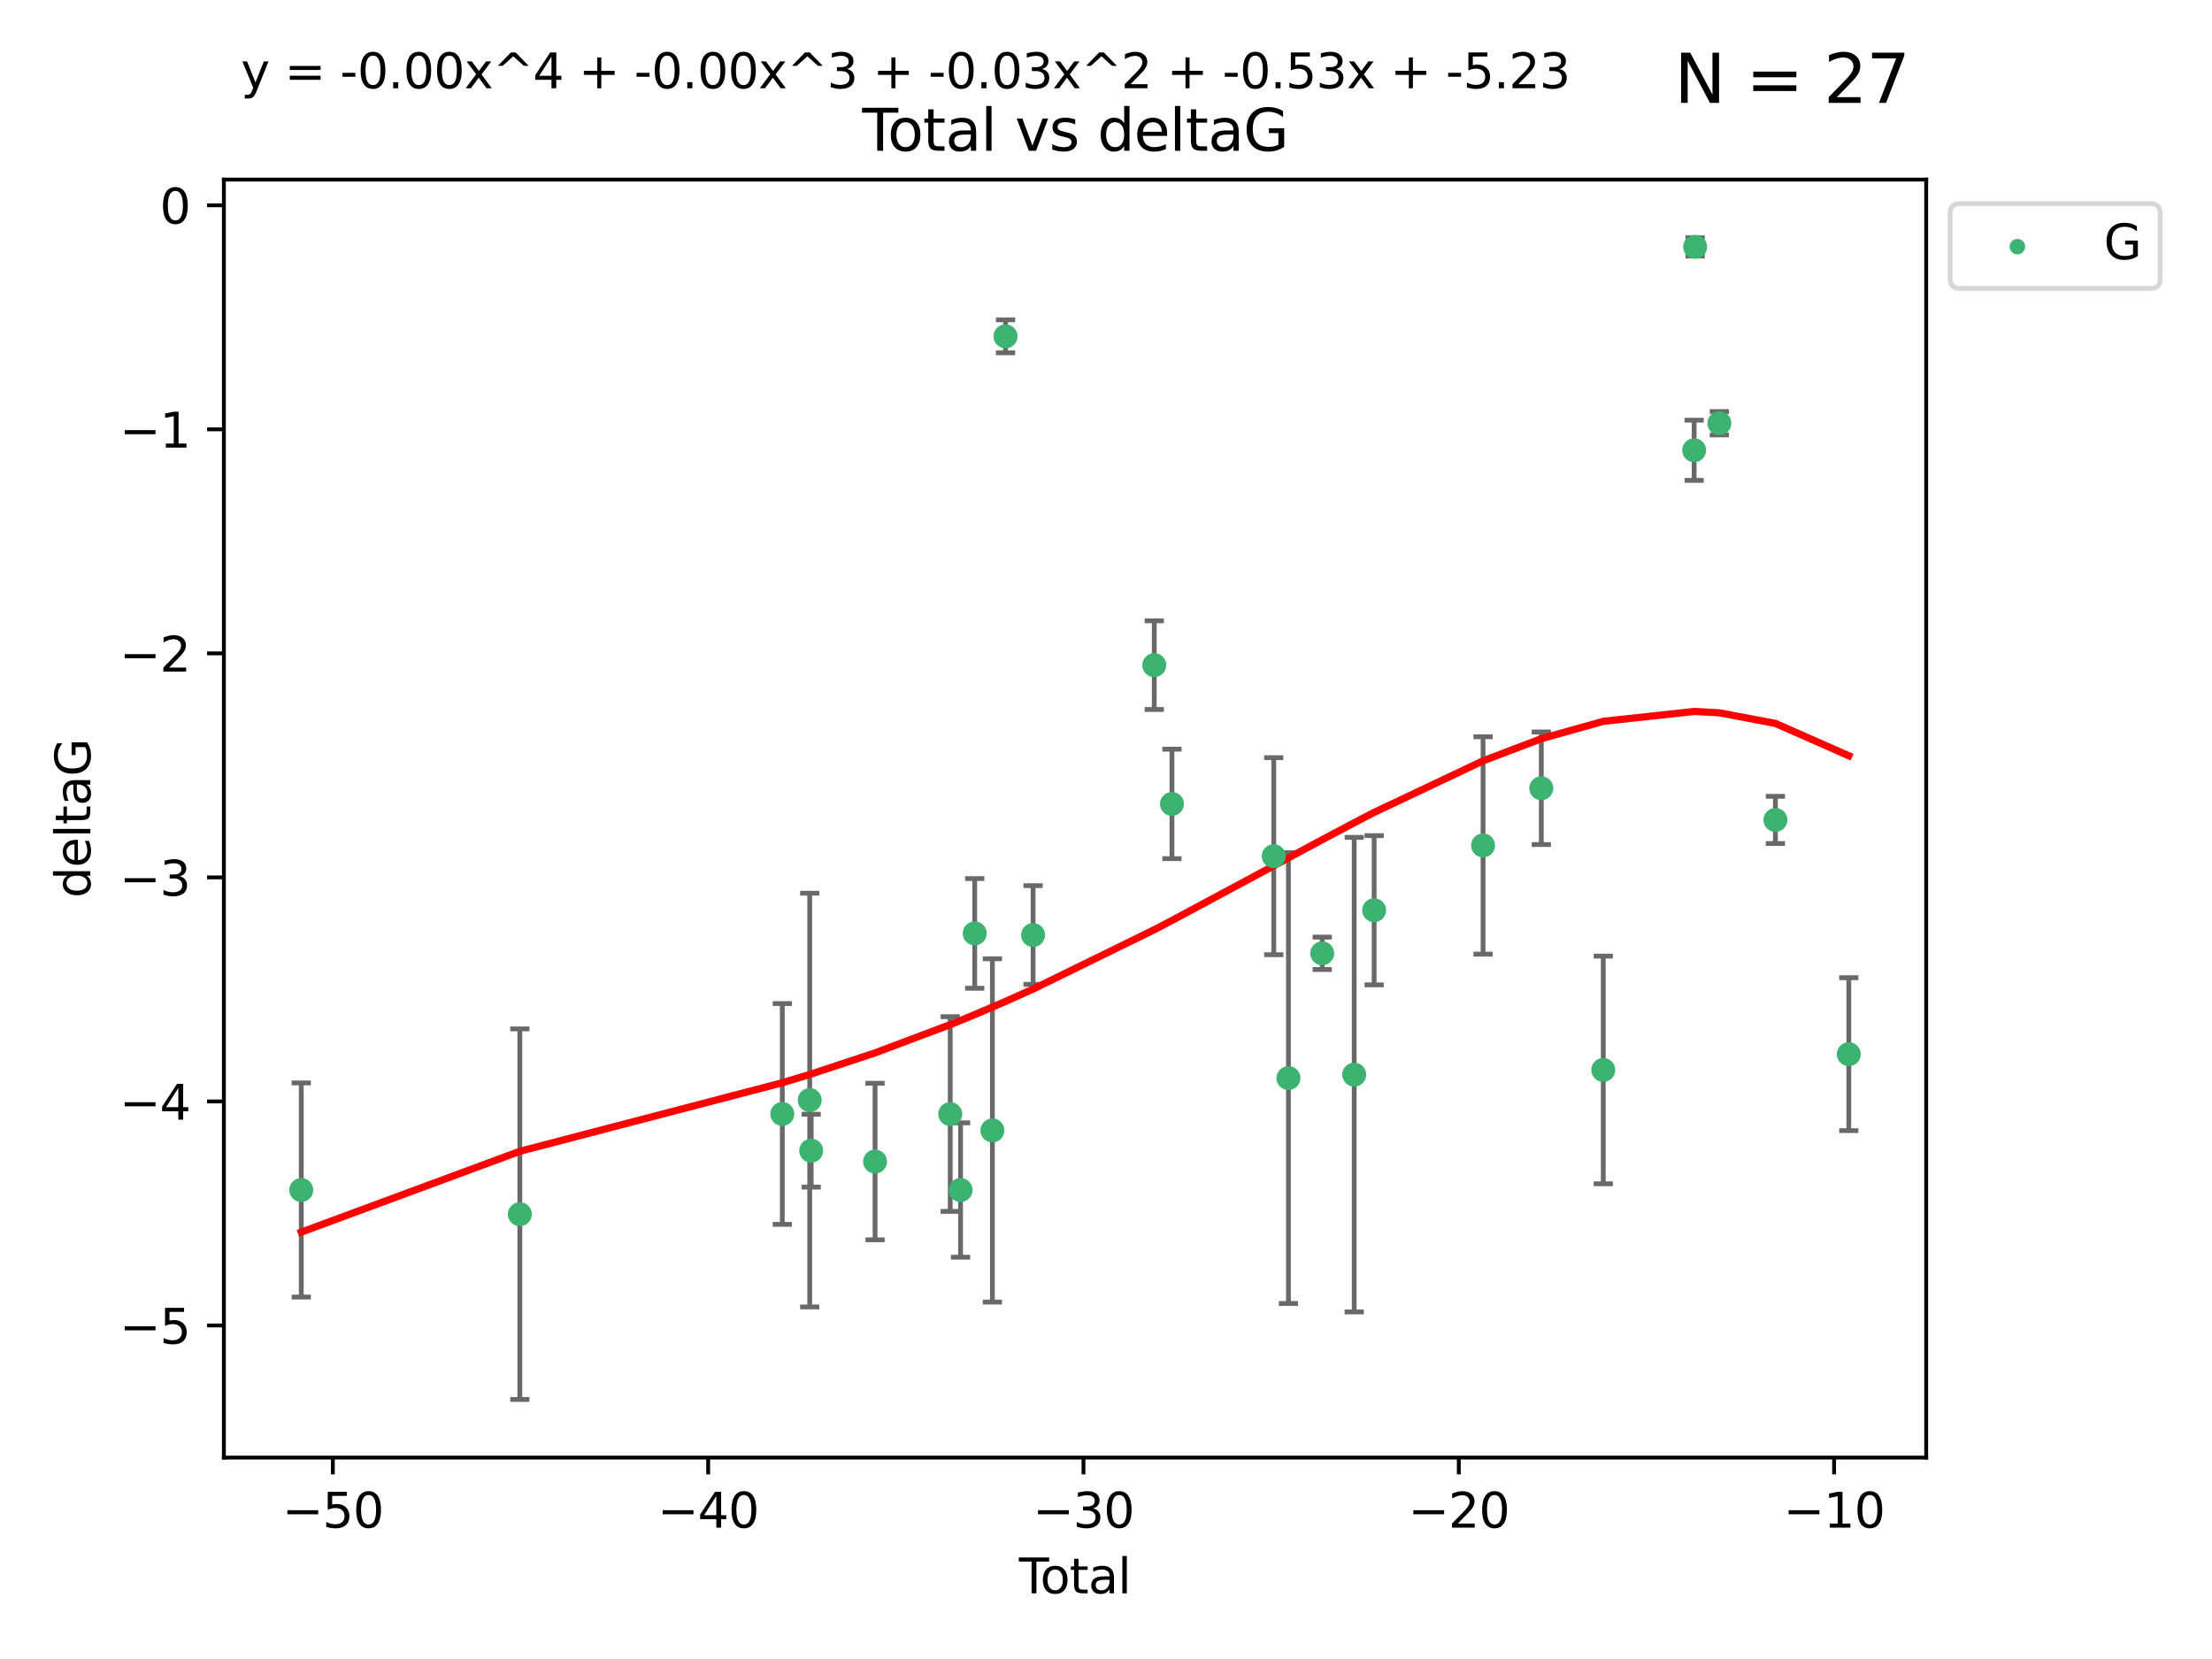 <?xml version="1.0" encoding="utf-8" standalone="no"?>
<!DOCTYPE svg PUBLIC "-//W3C//DTD SVG 1.1//EN"
  "http://www.w3.org/Graphics/SVG/1.1/DTD/svg11.dtd">
<svg xmlns:xlink="http://www.w3.org/1999/xlink" width="460.8pt" height="345.6pt" viewBox="0 0 460.8 345.6" xmlns="http://www.w3.org/2000/svg" version="1.1">
 <defs>
  <style type="text/css">*{stroke-linejoin: round; stroke-linecap: butt}</style>
 </defs>
 <g id="figure_1">
  <g id="patch_1">
   <path d="M 0 345.6 
L 460.8 345.6 
L 460.8 0 
L 0 0 
z
" style="fill: #ffffff"/>
  </g>
  <g id="axes_1">
   <g id="patch_2">
    <path d="M 46.64 303.64 
L 401.26 303.64 
L 401.26 37.411 
L 46.64 37.411 
z
" style="fill: #ffffff"/>
   </g>
   <g id="PathCollection_1">
    <defs>
     <path id="ma36b159966" d="M 0 1.118 
C 0.297 1.118 0.581 1 0.791 0.791 
C 1 0.581 1.118 0.297 1.118 0 
C 1.118 -0.297 1 -0.581 0.791 -0.791 
C 0.581 -1 0.297 -1.118 0 -1.118 
C -0.297 -1.118 -0.581 -1 -0.791 -0.791 
C -1 -0.581 -1.118 -0.297 -1.118 0 
C -1.118 0.297 -1 0.581 -0.791 0.791 
C -0.581 1 -0.297 1.118 0 1.118 
z
" style="stroke: #3cb371"/>
    </defs>
    <g clip-path="url(#pe9892b9217)">
     <use xlink:href="#ma36b159966" x="62.759" y="247.899" style="fill: #3cb371; stroke: #3cb371"/>
     <use xlink:href="#ma36b159966" x="108.29" y="252.937" style="fill: #3cb371; stroke: #3cb371"/>
     <use xlink:href="#ma36b159966" x="162.97" y="232.058" style="fill: #3cb371; stroke: #3cb371"/>
     <use xlink:href="#ma36b159966" x="168.679" y="229.166" style="fill: #3cb371; stroke: #3cb371"/>
     <use xlink:href="#ma36b159966" x="168.987" y="239.706" style="fill: #3cb371; stroke: #3cb371"/>
     <use xlink:href="#ma36b159966" x="182.29" y="241.971" style="fill: #3cb371; stroke: #3cb371"/>
     <use xlink:href="#ma36b159966" x="197.948" y="232.077" style="fill: #3cb371; stroke: #3cb371"/>
     <use xlink:href="#ma36b159966" x="200.104" y="247.901" style="fill: #3cb371; stroke: #3cb371"/>
     <use xlink:href="#ma36b159966" x="203.051" y="194.45" style="fill: #3cb371; stroke: #3cb371"/>
     <use xlink:href="#ma36b159966" x="206.735" y="235.491" style="fill: #3cb371; stroke: #3cb371"/>
     <use xlink:href="#ma36b159966" x="209.468" y="70.067" style="fill: #3cb371; stroke: #3cb371"/>
     <use xlink:href="#ma36b159966" x="215.211" y="194.781" style="fill: #3cb371; stroke: #3cb371"/>
     <use xlink:href="#ma36b159966" x="240.454" y="138.564" style="fill: #3cb371; stroke: #3cb371"/>
     <use xlink:href="#ma36b159966" x="244.141" y="167.47" style="fill: #3cb371; stroke: #3cb371"/>
     <use xlink:href="#ma36b159966" x="265.348" y="178.356" style="fill: #3cb371; stroke: #3cb371"/>
     <use xlink:href="#ma36b159966" x="268.403" y="224.582" style="fill: #3cb371; stroke: #3cb371"/>
     <use xlink:href="#ma36b159966" x="275.44" y="198.593" style="fill: #3cb371; stroke: #3cb371"/>
     <use xlink:href="#ma36b159966" x="282.106" y="223.868" style="fill: #3cb371; stroke: #3cb371"/>
     <use xlink:href="#ma36b159966" x="286.259" y="189.617" style="fill: #3cb371; stroke: #3cb371"/>
     <use xlink:href="#ma36b159966" x="308.95" y="176.121" style="fill: #3cb371; stroke: #3cb371"/>
     <use xlink:href="#ma36b159966" x="321.082" y="164.208" style="fill: #3cb371; stroke: #3cb371"/>
     <use xlink:href="#ma36b159966" x="333.992" y="222.887" style="fill: #3cb371; stroke: #3cb371"/>
     <use xlink:href="#ma36b159966" x="352.922" y="93.801" style="fill: #3cb371; stroke: #3cb371"/>
     <use xlink:href="#ma36b159966" x="353.126" y="51.422" style="fill: #3cb371; stroke: #3cb371"/>
     <use xlink:href="#ma36b159966" x="358.175" y="88.163" style="fill: #3cb371; stroke: #3cb371"/>
     <use xlink:href="#ma36b159966" x="369.849" y="170.811" style="fill: #3cb371; stroke: #3cb371"/>
     <use xlink:href="#ma36b159966" x="385.141" y="219.602" style="fill: #3cb371; stroke: #3cb371"/>
    </g>
   </g>
   <g id="matplotlib.axis_1">
    <g id="xtick_1">
     <g id="line2d_1">
      <defs>
       <path id="m99cb898861" d="M 0 0 
L 0 3.5 
" style="stroke: #000000; stroke-width: 0.8"/>
      </defs>
      <g>
       <use xlink:href="#m99cb898861" x="69.339" y="303.64" style="stroke: #000000; stroke-width: 0.8"/>
      </g>
     </g>
     <g id="text_1">
      <!-- −50 -->
      <g transform="translate(58.787 318.238)scale(0.1 -0.1)">
       <defs>
        <path id="DejaVuSans-2212" d="M 678 2272 
L 4684 2272 
L 4684 1741 
L 678 1741 
L 678 2272 
z
" transform="scale(0.016)"/>
        <path id="DejaVuSans-35" d="M 691 4666 
L 3169 4666 
L 3169 4134 
L 1269 4134 
L 1269 2991 
Q 1406 3038 1543 3061 
Q 1681 3084 1819 3084 
Q 2600 3084 3056 2656 
Q 3513 2228 3513 1497 
Q 3513 744 3044 326 
Q 2575 -91 1722 -91 
Q 1428 -91 1123 -41 
Q 819 9 494 109 
L 494 744 
Q 775 591 1075 516 
Q 1375 441 1709 441 
Q 2250 441 2565 725 
Q 2881 1009 2881 1497 
Q 2881 1984 2565 2268 
Q 2250 2553 1709 2553 
Q 1456 2553 1204 2497 
Q 953 2441 691 2322 
L 691 4666 
z
" transform="scale(0.016)"/>
        <path id="DejaVuSans-30" d="M 2034 4250 
Q 1547 4250 1301 3770 
Q 1056 3291 1056 2328 
Q 1056 1369 1301 889 
Q 1547 409 2034 409 
Q 2525 409 2770 889 
Q 3016 1369 3016 2328 
Q 3016 3291 2770 3770 
Q 2525 4250 2034 4250 
z
M 2034 4750 
Q 2819 4750 3233 4129 
Q 3647 3509 3647 2328 
Q 3647 1150 3233 529 
Q 2819 -91 2034 -91 
Q 1250 -91 836 529 
Q 422 1150 422 2328 
Q 422 3509 836 4129 
Q 1250 4750 2034 4750 
z
" transform="scale(0.016)"/>
       </defs>
       <use xlink:href="#DejaVuSans-2212"/>
       <use xlink:href="#DejaVuSans-35" x="83.789"/>
       <use xlink:href="#DejaVuSans-30" x="147.412"/>
      </g>
     </g>
    </g>
    <g id="xtick_2">
     <g id="line2d_2">
      <g>
       <use xlink:href="#m99cb898861" x="147.523" y="303.64" style="stroke: #000000; stroke-width: 0.8"/>
      </g>
     </g>
     <g id="text_2">
      <!-- −40 -->
      <g transform="translate(136.971 318.238)scale(0.1 -0.1)">
       <defs>
        <path id="DejaVuSans-34" d="M 2419 4116 
L 825 1625 
L 2419 1625 
L 2419 4116 
z
M 2253 4666 
L 3047 4666 
L 3047 1625 
L 3713 1625 
L 3713 1100 
L 3047 1100 
L 3047 0 
L 2419 0 
L 2419 1100 
L 313 1100 
L 313 1709 
L 2253 4666 
z
" transform="scale(0.016)"/>
       </defs>
       <use xlink:href="#DejaVuSans-2212"/>
       <use xlink:href="#DejaVuSans-34" x="83.789"/>
       <use xlink:href="#DejaVuSans-30" x="147.412"/>
      </g>
     </g>
    </g>
    <g id="xtick_3">
     <g id="line2d_3">
      <g>
       <use xlink:href="#m99cb898861" x="225.708" y="303.64" style="stroke: #000000; stroke-width: 0.8"/>
      </g>
     </g>
     <g id="text_3">
      <!-- −30 -->
      <g transform="translate(215.155 318.238)scale(0.1 -0.1)">
       <defs>
        <path id="DejaVuSans-33" d="M 2597 2516 
Q 3050 2419 3304 2112 
Q 3559 1806 3559 1356 
Q 3559 666 3084 287 
Q 2609 -91 1734 -91 
Q 1441 -91 1130 -33 
Q 819 25 488 141 
L 488 750 
Q 750 597 1062 519 
Q 1375 441 1716 441 
Q 2309 441 2620 675 
Q 2931 909 2931 1356 
Q 2931 1769 2642 2001 
Q 2353 2234 1838 2234 
L 1294 2234 
L 1294 2753 
L 1863 2753 
Q 2328 2753 2575 2939 
Q 2822 3125 2822 3475 
Q 2822 3834 2567 4026 
Q 2313 4219 1838 4219 
Q 1578 4219 1281 4162 
Q 984 4106 628 3988 
L 628 4550 
Q 988 4650 1302 4700 
Q 1616 4750 1894 4750 
Q 2613 4750 3031 4423 
Q 3450 4097 3450 3541 
Q 3450 3153 3228 2886 
Q 3006 2619 2597 2516 
z
" transform="scale(0.016)"/>
       </defs>
       <use xlink:href="#DejaVuSans-2212"/>
       <use xlink:href="#DejaVuSans-33" x="83.789"/>
       <use xlink:href="#DejaVuSans-30" x="147.412"/>
      </g>
     </g>
    </g>
    <g id="xtick_4">
     <g id="line2d_4">
      <g>
       <use xlink:href="#m99cb898861" x="303.892" y="303.64" style="stroke: #000000; stroke-width: 0.8"/>
      </g>
     </g>
     <g id="text_4">
      <!-- −20 -->
      <g transform="translate(293.34 318.238)scale(0.1 -0.1)">
       <defs>
        <path id="DejaVuSans-32" d="M 1228 531 
L 3431 531 
L 3431 0 
L 469 0 
L 469 531 
Q 828 903 1448 1529 
Q 2069 2156 2228 2338 
Q 2531 2678 2651 2914 
Q 2772 3150 2772 3378 
Q 2772 3750 2511 3984 
Q 2250 4219 1831 4219 
Q 1534 4219 1204 4116 
Q 875 4013 500 3803 
L 500 4441 
Q 881 4594 1212 4672 
Q 1544 4750 1819 4750 
Q 2544 4750 2975 4387 
Q 3406 4025 3406 3419 
Q 3406 3131 3298 2873 
Q 3191 2616 2906 2266 
Q 2828 2175 2409 1742 
Q 1991 1309 1228 531 
z
" transform="scale(0.016)"/>
       </defs>
       <use xlink:href="#DejaVuSans-2212"/>
       <use xlink:href="#DejaVuSans-32" x="83.789"/>
       <use xlink:href="#DejaVuSans-30" x="147.412"/>
      </g>
     </g>
    </g>
    <g id="xtick_5">
     <g id="line2d_5">
      <g>
       <use xlink:href="#m99cb898861" x="382.076" y="303.64" style="stroke: #000000; stroke-width: 0.8"/>
      </g>
     </g>
     <g id="text_5">
      <!-- −10 -->
      <g transform="translate(371.524 318.238)scale(0.1 -0.1)">
       <defs>
        <path id="DejaVuSans-31" d="M 794 531 
L 1825 531 
L 1825 4091 
L 703 3866 
L 703 4441 
L 1819 4666 
L 2450 4666 
L 2450 531 
L 3481 531 
L 3481 0 
L 794 0 
L 794 531 
z
" transform="scale(0.016)"/>
       </defs>
       <use xlink:href="#DejaVuSans-2212"/>
       <use xlink:href="#DejaVuSans-31" x="83.789"/>
       <use xlink:href="#DejaVuSans-30" x="147.412"/>
      </g>
     </g>
    </g>
    <g id="text_6">
     <!-- Total -->
     <g transform="translate(212.273 331.917)scale(0.1 -0.1)">
      <defs>
       <path id="DejaVuSans-54" d="M -19 4666 
L 3928 4666 
L 3928 4134 
L 2272 4134 
L 2272 0 
L 1638 0 
L 1638 4134 
L -19 4134 
L -19 4666 
z
" transform="scale(0.016)"/>
       <path id="DejaVuSans-6f" d="M 1959 3097 
Q 1497 3097 1228 2736 
Q 959 2375 959 1747 
Q 959 1119 1226 758 
Q 1494 397 1959 397 
Q 2419 397 2687 759 
Q 2956 1122 2956 1747 
Q 2956 2369 2687 2733 
Q 2419 3097 1959 3097 
z
M 1959 3584 
Q 2709 3584 3137 3096 
Q 3566 2609 3566 1747 
Q 3566 888 3137 398 
Q 2709 -91 1959 -91 
Q 1206 -91 779 398 
Q 353 888 353 1747 
Q 353 2609 779 3096 
Q 1206 3584 1959 3584 
z
" transform="scale(0.016)"/>
       <path id="DejaVuSans-74" d="M 1172 4494 
L 1172 3500 
L 2356 3500 
L 2356 3053 
L 1172 3053 
L 1172 1153 
Q 1172 725 1289 603 
Q 1406 481 1766 481 
L 2356 481 
L 2356 0 
L 1766 0 
Q 1100 0 847 248 
Q 594 497 594 1153 
L 594 3053 
L 172 3053 
L 172 3500 
L 594 3500 
L 594 4494 
L 1172 4494 
z
" transform="scale(0.016)"/>
       <path id="DejaVuSans-61" d="M 2194 1759 
Q 1497 1759 1228 1600 
Q 959 1441 959 1056 
Q 959 750 1161 570 
Q 1363 391 1709 391 
Q 2188 391 2477 730 
Q 2766 1069 2766 1631 
L 2766 1759 
L 2194 1759 
z
M 3341 1997 
L 3341 0 
L 2766 0 
L 2766 531 
Q 2569 213 2275 61 
Q 1981 -91 1556 -91 
Q 1019 -91 701 211 
Q 384 513 384 1019 
Q 384 1609 779 1909 
Q 1175 2209 1959 2209 
L 2766 2209 
L 2766 2266 
Q 2766 2663 2505 2880 
Q 2244 3097 1772 3097 
Q 1472 3097 1187 3025 
Q 903 2953 641 2809 
L 641 3341 
Q 956 3463 1253 3523 
Q 1550 3584 1831 3584 
Q 2591 3584 2966 3190 
Q 3341 2797 3341 1997 
z
" transform="scale(0.016)"/>
       <path id="DejaVuSans-6c" d="M 603 4863 
L 1178 4863 
L 1178 0 
L 603 0 
L 603 4863 
z
" transform="scale(0.016)"/>
      </defs>
      <use xlink:href="#DejaVuSans-54"/>
      <use xlink:href="#DejaVuSans-6f" x="44.084"/>
      <use xlink:href="#DejaVuSans-74" x="105.266"/>
      <use xlink:href="#DejaVuSans-61" x="144.475"/>
      <use xlink:href="#DejaVuSans-6c" x="205.754"/>
     </g>
    </g>
   </g>
   <g id="matplotlib.axis_2">
    <g id="ytick_1">
     <g id="line2d_6">
      <defs>
       <path id="m2cfe5d504a" d="M 0 0 
L -3.5 0 
" style="stroke: #000000; stroke-width: 0.8"/>
      </defs>
      <g>
       <use xlink:href="#m2cfe5d504a" x="46.64" y="276.118" style="stroke: #000000; stroke-width: 0.8"/>
      </g>
     </g>
     <g id="text_7">
      <!-- −5 -->
      <g transform="translate(24.898 279.918)scale(0.1 -0.1)">
       <use xlink:href="#DejaVuSans-2212"/>
       <use xlink:href="#DejaVuSans-35" x="83.789"/>
      </g>
     </g>
    </g>
    <g id="ytick_2">
     <g id="line2d_7">
      <g>
       <use xlink:href="#m2cfe5d504a" x="46.64" y="229.449" style="stroke: #000000; stroke-width: 0.8"/>
      </g>
     </g>
     <g id="text_8">
      <!-- −4 -->
      <g transform="translate(24.898 233.248)scale(0.1 -0.1)">
       <use xlink:href="#DejaVuSans-2212"/>
       <use xlink:href="#DejaVuSans-34" x="83.789"/>
      </g>
     </g>
    </g>
    <g id="ytick_3">
     <g id="line2d_8">
      <g>
       <use xlink:href="#m2cfe5d504a" x="46.64" y="182.779" style="stroke: #000000; stroke-width: 0.8"/>
      </g>
     </g>
     <g id="text_9">
      <!-- −3 -->
      <g transform="translate(24.898 186.579)scale(0.1 -0.1)">
       <use xlink:href="#DejaVuSans-2212"/>
       <use xlink:href="#DejaVuSans-33" x="83.789"/>
      </g>
     </g>
    </g>
    <g id="ytick_4">
     <g id="line2d_9">
      <g>
       <use xlink:href="#m2cfe5d504a" x="46.64" y="136.11" style="stroke: #000000; stroke-width: 0.8"/>
      </g>
     </g>
     <g id="text_10">
      <!-- −2 -->
      <g transform="translate(24.898 139.909)scale(0.1 -0.1)">
       <use xlink:href="#DejaVuSans-2212"/>
       <use xlink:href="#DejaVuSans-32" x="83.789"/>
      </g>
     </g>
    </g>
    <g id="ytick_5">
     <g id="line2d_10">
      <g>
       <use xlink:href="#m2cfe5d504a" x="46.64" y="89.441" style="stroke: #000000; stroke-width: 0.8"/>
      </g>
     </g>
     <g id="text_11">
      <!-- −1 -->
      <g transform="translate(24.898 93.24)scale(0.1 -0.1)">
       <use xlink:href="#DejaVuSans-2212"/>
       <use xlink:href="#DejaVuSans-31" x="83.789"/>
      </g>
     </g>
    </g>
    <g id="ytick_6">
     <g id="line2d_11">
      <g>
       <use xlink:href="#m2cfe5d504a" x="46.64" y="42.771" style="stroke: #000000; stroke-width: 0.8"/>
      </g>
     </g>
     <g id="text_12">
      <!-- 0 -->
      <g transform="translate(33.278 46.57)scale(0.1 -0.1)">
       <use xlink:href="#DejaVuSans-30"/>
      </g>
     </g>
    </g>
    <g id="text_13">
     <!-- deltaG -->
     <g transform="translate(18.818 187.064)rotate(-90)scale(0.1 -0.1)">
      <defs>
       <path id="DejaVuSans-64" d="M 2906 2969 
L 2906 4863 
L 3481 4863 
L 3481 0 
L 2906 0 
L 2906 525 
Q 2725 213 2448 61 
Q 2172 -91 1784 -91 
Q 1150 -91 751 415 
Q 353 922 353 1747 
Q 353 2572 751 3078 
Q 1150 3584 1784 3584 
Q 2172 3584 2448 3432 
Q 2725 3281 2906 2969 
z
M 947 1747 
Q 947 1113 1208 752 
Q 1469 391 1925 391 
Q 2381 391 2643 752 
Q 2906 1113 2906 1747 
Q 2906 2381 2643 2742 
Q 2381 3103 1925 3103 
Q 1469 3103 1208 2742 
Q 947 2381 947 1747 
z
" transform="scale(0.016)"/>
       <path id="DejaVuSans-65" d="M 3597 1894 
L 3597 1613 
L 953 1613 
Q 991 1019 1311 708 
Q 1631 397 2203 397 
Q 2534 397 2845 478 
Q 3156 559 3463 722 
L 3463 178 
Q 3153 47 2828 -22 
Q 2503 -91 2169 -91 
Q 1331 -91 842 396 
Q 353 884 353 1716 
Q 353 2575 817 3079 
Q 1281 3584 2069 3584 
Q 2775 3584 3186 3129 
Q 3597 2675 3597 1894 
z
M 3022 2063 
Q 3016 2534 2758 2815 
Q 2500 3097 2075 3097 
Q 1594 3097 1305 2825 
Q 1016 2553 972 2059 
L 3022 2063 
z
" transform="scale(0.016)"/>
       <path id="DejaVuSans-47" d="M 3809 666 
L 3809 1919 
L 2778 1919 
L 2778 2438 
L 4434 2438 
L 4434 434 
Q 4069 175 3628 42 
Q 3188 -91 2688 -91 
Q 1594 -91 976 548 
Q 359 1188 359 2328 
Q 359 3472 976 4111 
Q 1594 4750 2688 4750 
Q 3144 4750 3555 4637 
Q 3966 4525 4313 4306 
L 4313 3634 
Q 3963 3931 3569 4081 
Q 3175 4231 2741 4231 
Q 1884 4231 1454 3753 
Q 1025 3275 1025 2328 
Q 1025 1384 1454 906 
Q 1884 428 2741 428 
Q 3075 428 3337 486 
Q 3600 544 3809 666 
z
" transform="scale(0.016)"/>
      </defs>
      <use xlink:href="#DejaVuSans-64"/>
      <use xlink:href="#DejaVuSans-65" x="63.477"/>
      <use xlink:href="#DejaVuSans-6c" x="125"/>
      <use xlink:href="#DejaVuSans-74" x="152.783"/>
      <use xlink:href="#DejaVuSans-61" x="191.992"/>
      <use xlink:href="#DejaVuSans-47" x="253.271"/>
     </g>
    </g>
   </g>
   <g id="LineCollection_1">
    <path d="M 62.759 270.202 
L 62.759 225.596 
" clip-path="url(#pe9892b9217)" style="fill: none; stroke: #696969"/>
    <path d="M 108.29 291.539 
L 108.29 214.336 
" clip-path="url(#pe9892b9217)" style="fill: none; stroke: #696969"/>
    <path d="M 162.97 255.052 
L 162.97 209.064 
" clip-path="url(#pe9892b9217)" style="fill: none; stroke: #696969"/>
    <path d="M 168.679 272.263 
L 168.679 186.069 
" clip-path="url(#pe9892b9217)" style="fill: none; stroke: #696969"/>
    <path d="M 168.987 247.296 
L 168.987 232.116 
" clip-path="url(#pe9892b9217)" style="fill: none; stroke: #696969"/>
    <path d="M 182.29 258.278 
L 182.29 225.665 
" clip-path="url(#pe9892b9217)" style="fill: none; stroke: #696969"/>
    <path d="M 197.948 252.36 
L 197.948 211.795 
" clip-path="url(#pe9892b9217)" style="fill: none; stroke: #696969"/>
    <path d="M 200.104 261.899 
L 200.104 233.903 
" clip-path="url(#pe9892b9217)" style="fill: none; stroke: #696969"/>
    <path d="M 203.051 205.874 
L 203.051 183.027 
" clip-path="url(#pe9892b9217)" style="fill: none; stroke: #696969"/>
    <path d="M 206.735 271.244 
L 206.735 199.738 
" clip-path="url(#pe9892b9217)" style="fill: none; stroke: #696969"/>
    <path d="M 209.468 73.502 
L 209.468 66.632 
" clip-path="url(#pe9892b9217)" style="fill: none; stroke: #696969"/>
    <path d="M 215.211 205.062 
L 215.211 184.5 
" clip-path="url(#pe9892b9217)" style="fill: none; stroke: #696969"/>
    <path d="M 240.454 147.799 
L 240.454 129.329 
" clip-path="url(#pe9892b9217)" style="fill: none; stroke: #696969"/>
    <path d="M 244.141 178.872 
L 244.141 156.068 
" clip-path="url(#pe9892b9217)" style="fill: none; stroke: #696969"/>
    <path d="M 265.348 198.882 
L 265.348 157.831 
" clip-path="url(#pe9892b9217)" style="fill: none; stroke: #696969"/>
    <path d="M 268.403 271.541 
L 268.403 177.624 
" clip-path="url(#pe9892b9217)" style="fill: none; stroke: #696969"/>
    <path d="M 275.44 201.966 
L 275.44 195.221 
" clip-path="url(#pe9892b9217)" style="fill: none; stroke: #696969"/>
    <path d="M 282.106 273.298 
L 282.106 174.439 
" clip-path="url(#pe9892b9217)" style="fill: none; stroke: #696969"/>
    <path d="M 286.259 205.159 
L 286.259 174.075 
" clip-path="url(#pe9892b9217)" style="fill: none; stroke: #696969"/>
    <path d="M 308.95 198.757 
L 308.95 153.486 
" clip-path="url(#pe9892b9217)" style="fill: none; stroke: #696969"/>
    <path d="M 321.082 175.933 
L 321.082 152.483 
" clip-path="url(#pe9892b9217)" style="fill: none; stroke: #696969"/>
    <path d="M 333.992 246.599 
L 333.992 199.174 
" clip-path="url(#pe9892b9217)" style="fill: none; stroke: #696969"/>
    <path d="M 352.922 100.072 
L 352.922 87.53 
" clip-path="url(#pe9892b9217)" style="fill: none; stroke: #696969"/>
    <path d="M 353.126 53.331 
L 353.126 49.513 
" clip-path="url(#pe9892b9217)" style="fill: none; stroke: #696969"/>
    <path d="M 358.175 90.602 
L 358.175 85.724 
" clip-path="url(#pe9892b9217)" style="fill: none; stroke: #696969"/>
    <path d="M 369.849 175.726 
L 369.849 165.895 
" clip-path="url(#pe9892b9217)" style="fill: none; stroke: #696969"/>
    <path d="M 385.141 235.53 
L 385.141 203.673 
" clip-path="url(#pe9892b9217)" style="fill: none; stroke: #696969"/>
   </g>
   <g id="line2d_12">
    <defs>
     <path id="m75f9e0e4cf" d="M 2 0 
L -2 -0 
" style="stroke: #696969"/>
    </defs>
    <g clip-path="url(#pe9892b9217)">
     <use xlink:href="#m75f9e0e4cf" x="62.759" y="270.202" style="fill: #696969; stroke: #696969"/>
     <use xlink:href="#m75f9e0e4cf" x="108.29" y="291.539" style="fill: #696969; stroke: #696969"/>
     <use xlink:href="#m75f9e0e4cf" x="162.97" y="255.052" style="fill: #696969; stroke: #696969"/>
     <use xlink:href="#m75f9e0e4cf" x="168.679" y="272.263" style="fill: #696969; stroke: #696969"/>
     <use xlink:href="#m75f9e0e4cf" x="168.987" y="247.296" style="fill: #696969; stroke: #696969"/>
     <use xlink:href="#m75f9e0e4cf" x="182.29" y="258.278" style="fill: #696969; stroke: #696969"/>
     <use xlink:href="#m75f9e0e4cf" x="197.948" y="252.36" style="fill: #696969; stroke: #696969"/>
     <use xlink:href="#m75f9e0e4cf" x="200.104" y="261.899" style="fill: #696969; stroke: #696969"/>
     <use xlink:href="#m75f9e0e4cf" x="203.051" y="205.874" style="fill: #696969; stroke: #696969"/>
     <use xlink:href="#m75f9e0e4cf" x="206.735" y="271.244" style="fill: #696969; stroke: #696969"/>
     <use xlink:href="#m75f9e0e4cf" x="209.468" y="73.502" style="fill: #696969; stroke: #696969"/>
     <use xlink:href="#m75f9e0e4cf" x="215.211" y="205.062" style="fill: #696969; stroke: #696969"/>
     <use xlink:href="#m75f9e0e4cf" x="240.454" y="147.799" style="fill: #696969; stroke: #696969"/>
     <use xlink:href="#m75f9e0e4cf" x="244.141" y="178.872" style="fill: #696969; stroke: #696969"/>
     <use xlink:href="#m75f9e0e4cf" x="265.348" y="198.882" style="fill: #696969; stroke: #696969"/>
     <use xlink:href="#m75f9e0e4cf" x="268.403" y="271.541" style="fill: #696969; stroke: #696969"/>
     <use xlink:href="#m75f9e0e4cf" x="275.44" y="201.966" style="fill: #696969; stroke: #696969"/>
     <use xlink:href="#m75f9e0e4cf" x="282.106" y="273.298" style="fill: #696969; stroke: #696969"/>
     <use xlink:href="#m75f9e0e4cf" x="286.259" y="205.159" style="fill: #696969; stroke: #696969"/>
     <use xlink:href="#m75f9e0e4cf" x="308.95" y="198.757" style="fill: #696969; stroke: #696969"/>
     <use xlink:href="#m75f9e0e4cf" x="321.082" y="175.933" style="fill: #696969; stroke: #696969"/>
     <use xlink:href="#m75f9e0e4cf" x="333.992" y="246.599" style="fill: #696969; stroke: #696969"/>
     <use xlink:href="#m75f9e0e4cf" x="352.922" y="100.072" style="fill: #696969; stroke: #696969"/>
     <use xlink:href="#m75f9e0e4cf" x="353.126" y="53.331" style="fill: #696969; stroke: #696969"/>
     <use xlink:href="#m75f9e0e4cf" x="358.175" y="90.602" style="fill: #696969; stroke: #696969"/>
     <use xlink:href="#m75f9e0e4cf" x="369.849" y="175.726" style="fill: #696969; stroke: #696969"/>
     <use xlink:href="#m75f9e0e4cf" x="385.141" y="235.53" style="fill: #696969; stroke: #696969"/>
    </g>
   </g>
   <g id="line2d_13">
    <g clip-path="url(#pe9892b9217)">
     <use xlink:href="#m75f9e0e4cf" x="62.759" y="225.596" style="fill: #696969; stroke: #696969"/>
     <use xlink:href="#m75f9e0e4cf" x="108.29" y="214.336" style="fill: #696969; stroke: #696969"/>
     <use xlink:href="#m75f9e0e4cf" x="162.97" y="209.064" style="fill: #696969; stroke: #696969"/>
     <use xlink:href="#m75f9e0e4cf" x="168.679" y="186.069" style="fill: #696969; stroke: #696969"/>
     <use xlink:href="#m75f9e0e4cf" x="168.987" y="232.116" style="fill: #696969; stroke: #696969"/>
     <use xlink:href="#m75f9e0e4cf" x="182.29" y="225.665" style="fill: #696969; stroke: #696969"/>
     <use xlink:href="#m75f9e0e4cf" x="197.948" y="211.795" style="fill: #696969; stroke: #696969"/>
     <use xlink:href="#m75f9e0e4cf" x="200.104" y="233.903" style="fill: #696969; stroke: #696969"/>
     <use xlink:href="#m75f9e0e4cf" x="203.051" y="183.027" style="fill: #696969; stroke: #696969"/>
     <use xlink:href="#m75f9e0e4cf" x="206.735" y="199.738" style="fill: #696969; stroke: #696969"/>
     <use xlink:href="#m75f9e0e4cf" x="209.468" y="66.632" style="fill: #696969; stroke: #696969"/>
     <use xlink:href="#m75f9e0e4cf" x="215.211" y="184.5" style="fill: #696969; stroke: #696969"/>
     <use xlink:href="#m75f9e0e4cf" x="240.454" y="129.329" style="fill: #696969; stroke: #696969"/>
     <use xlink:href="#m75f9e0e4cf" x="244.141" y="156.068" style="fill: #696969; stroke: #696969"/>
     <use xlink:href="#m75f9e0e4cf" x="265.348" y="157.831" style="fill: #696969; stroke: #696969"/>
     <use xlink:href="#m75f9e0e4cf" x="268.403" y="177.624" style="fill: #696969; stroke: #696969"/>
     <use xlink:href="#m75f9e0e4cf" x="275.44" y="195.221" style="fill: #696969; stroke: #696969"/>
     <use xlink:href="#m75f9e0e4cf" x="282.106" y="174.439" style="fill: #696969; stroke: #696969"/>
     <use xlink:href="#m75f9e0e4cf" x="286.259" y="174.075" style="fill: #696969; stroke: #696969"/>
     <use xlink:href="#m75f9e0e4cf" x="308.95" y="153.486" style="fill: #696969; stroke: #696969"/>
     <use xlink:href="#m75f9e0e4cf" x="321.082" y="152.483" style="fill: #696969; stroke: #696969"/>
     <use xlink:href="#m75f9e0e4cf" x="333.992" y="199.174" style="fill: #696969; stroke: #696969"/>
     <use xlink:href="#m75f9e0e4cf" x="352.922" y="87.53" style="fill: #696969; stroke: #696969"/>
     <use xlink:href="#m75f9e0e4cf" x="353.126" y="49.513" style="fill: #696969; stroke: #696969"/>
     <use xlink:href="#m75f9e0e4cf" x="358.175" y="85.724" style="fill: #696969; stroke: #696969"/>
     <use xlink:href="#m75f9e0e4cf" x="369.849" y="165.895" style="fill: #696969; stroke: #696969"/>
     <use xlink:href="#m75f9e0e4cf" x="385.141" y="203.673" style="fill: #696969; stroke: #696969"/>
    </g>
   </g>
   <g id="line2d_14">
    <path d="M 62.759 256.678 
L 108.29 239.837 
L 162.97 225.557 
L 168.679 223.827 
L 168.987 223.731 
L 182.29 219.333 
L 197.948 213.448 
L 200.104 212.575 
L 203.051 211.358 
L 206.735 209.797 
L 209.468 208.611 
L 215.211 206.043 
L 240.454 193.676 
L 244.141 191.75 
L 265.348 180.367 
L 268.403 178.713 
L 275.44 174.926 
L 282.106 171.396 
L 286.259 169.239 
L 308.95 158.498 
L 321.082 153.884 
L 333.992 150.266 
L 352.922 148.212 
L 353.126 148.215 
L 358.175 148.491 
L 369.849 150.698 
L 385.141 157.442 
" clip-path="url(#pe9892b9217)" style="fill: none; stroke: #ff0000; stroke-width: 1.5; stroke-linecap: square"/>
   </g>
   <g id="line2d_15">
    <defs>
     <path id="m20bf1a2faa" d="M 0 2 
C 0.53 2 1.039 1.789 1.414 1.414 
C 1.789 1.039 2 0.53 2 0 
C 2 -0.53 1.789 -1.039 1.414 -1.414 
C 1.039 -1.789 0.53 -2 0 -2 
C -0.53 -2 -1.039 -1.789 -1.414 -1.414 
C -1.789 -1.039 -2 -0.53 -2 0 
C -2 0.53 -1.789 1.039 -1.414 1.414 
C -1.039 1.789 -0.53 2 0 2 
z
" style="stroke: #3cb371"/>
    </defs>
    <g clip-path="url(#pe9892b9217)">
     <use xlink:href="#m20bf1a2faa" x="62.759" y="247.899" style="fill: #3cb371; stroke: #3cb371"/>
     <use xlink:href="#m20bf1a2faa" x="108.29" y="252.937" style="fill: #3cb371; stroke: #3cb371"/>
     <use xlink:href="#m20bf1a2faa" x="162.97" y="232.058" style="fill: #3cb371; stroke: #3cb371"/>
     <use xlink:href="#m20bf1a2faa" x="168.679" y="229.166" style="fill: #3cb371; stroke: #3cb371"/>
     <use xlink:href="#m20bf1a2faa" x="168.987" y="239.706" style="fill: #3cb371; stroke: #3cb371"/>
     <use xlink:href="#m20bf1a2faa" x="182.29" y="241.971" style="fill: #3cb371; stroke: #3cb371"/>
     <use xlink:href="#m20bf1a2faa" x="197.948" y="232.077" style="fill: #3cb371; stroke: #3cb371"/>
     <use xlink:href="#m20bf1a2faa" x="200.104" y="247.901" style="fill: #3cb371; stroke: #3cb371"/>
     <use xlink:href="#m20bf1a2faa" x="203.051" y="194.45" style="fill: #3cb371; stroke: #3cb371"/>
     <use xlink:href="#m20bf1a2faa" x="206.735" y="235.491" style="fill: #3cb371; stroke: #3cb371"/>
     <use xlink:href="#m20bf1a2faa" x="209.468" y="70.067" style="fill: #3cb371; stroke: #3cb371"/>
     <use xlink:href="#m20bf1a2faa" x="215.211" y="194.781" style="fill: #3cb371; stroke: #3cb371"/>
     <use xlink:href="#m20bf1a2faa" x="240.454" y="138.564" style="fill: #3cb371; stroke: #3cb371"/>
     <use xlink:href="#m20bf1a2faa" x="244.141" y="167.47" style="fill: #3cb371; stroke: #3cb371"/>
     <use xlink:href="#m20bf1a2faa" x="265.348" y="178.356" style="fill: #3cb371; stroke: #3cb371"/>
     <use xlink:href="#m20bf1a2faa" x="268.403" y="224.582" style="fill: #3cb371; stroke: #3cb371"/>
     <use xlink:href="#m20bf1a2faa" x="275.44" y="198.593" style="fill: #3cb371; stroke: #3cb371"/>
     <use xlink:href="#m20bf1a2faa" x="282.106" y="223.868" style="fill: #3cb371; stroke: #3cb371"/>
     <use xlink:href="#m20bf1a2faa" x="286.259" y="189.617" style="fill: #3cb371; stroke: #3cb371"/>
     <use xlink:href="#m20bf1a2faa" x="308.95" y="176.121" style="fill: #3cb371; stroke: #3cb371"/>
     <use xlink:href="#m20bf1a2faa" x="321.082" y="164.208" style="fill: #3cb371; stroke: #3cb371"/>
     <use xlink:href="#m20bf1a2faa" x="333.992" y="222.887" style="fill: #3cb371; stroke: #3cb371"/>
     <use xlink:href="#m20bf1a2faa" x="352.922" y="93.801" style="fill: #3cb371; stroke: #3cb371"/>
     <use xlink:href="#m20bf1a2faa" x="353.126" y="51.422" style="fill: #3cb371; stroke: #3cb371"/>
     <use xlink:href="#m20bf1a2faa" x="358.175" y="88.163" style="fill: #3cb371; stroke: #3cb371"/>
     <use xlink:href="#m20bf1a2faa" x="369.849" y="170.811" style="fill: #3cb371; stroke: #3cb371"/>
     <use xlink:href="#m20bf1a2faa" x="385.141" y="219.602" style="fill: #3cb371; stroke: #3cb371"/>
    </g>
   </g>
   <g id="patch_3">
    <path d="M 46.64 303.64 
L 46.64 37.411 
" style="fill: none; stroke: #000000; stroke-width: 0.8; stroke-linejoin: miter; stroke-linecap: square"/>
   </g>
   <g id="patch_4">
    <path d="M 401.26 303.64 
L 401.26 37.411 
" style="fill: none; stroke: #000000; stroke-width: 0.8; stroke-linejoin: miter; stroke-linecap: square"/>
   </g>
   <g id="patch_5">
    <path d="M 46.64 303.64 
L 401.26 303.64 
" style="fill: none; stroke: #000000; stroke-width: 0.8; stroke-linejoin: miter; stroke-linecap: square"/>
   </g>
   <g id="patch_6">
    <path d="M 46.64 37.411 
L 401.26 37.411 
" style="fill: none; stroke: #000000; stroke-width: 0.8; stroke-linejoin: miter; stroke-linecap: square"/>
   </g>
   <g id="text_14">
    <!-- N = 27 -->
    <g transform="translate(348.795 21.426)scale(0.14 -0.14)">
     <defs>
      <path id="DejaVuSans-4e" d="M 628 4666 
L 1478 4666 
L 3547 763 
L 3547 4666 
L 4159 4666 
L 4159 0 
L 3309 0 
L 1241 3903 
L 1241 0 
L 628 0 
L 628 4666 
z
" transform="scale(0.016)"/>
      <path id="DejaVuSans-20" transform="scale(0.016)"/>
      <path id="DejaVuSans-3d" d="M 678 2906 
L 4684 2906 
L 4684 2381 
L 678 2381 
L 678 2906 
z
M 678 1631 
L 4684 1631 
L 4684 1100 
L 678 1100 
L 678 1631 
z
" transform="scale(0.016)"/>
      <path id="DejaVuSans-37" d="M 525 4666 
L 3525 4666 
L 3525 4397 
L 1831 0 
L 1172 0 
L 2766 4134 
L 525 4134 
L 525 4666 
z
" transform="scale(0.016)"/>
     </defs>
     <use xlink:href="#DejaVuSans-4e"/>
     <use xlink:href="#DejaVuSans-20" x="74.805"/>
     <use xlink:href="#DejaVuSans-3d" x="106.592"/>
     <use xlink:href="#DejaVuSans-20" x="190.381"/>
     <use xlink:href="#DejaVuSans-32" x="222.168"/>
     <use xlink:href="#DejaVuSans-37" x="285.791"/>
    </g>
   </g>
   <g id="text_15">
    <!-- y = -0.00x^4 + -0.00x^3 + -0.03x^2 + -0.53x + -5.23 -->
    <g transform="translate(50.186 18.387)scale(0.1 -0.1)">
     <defs>
      <path id="DejaVuSans-79" d="M 2059 -325 
Q 1816 -950 1584 -1140 
Q 1353 -1331 966 -1331 
L 506 -1331 
L 506 -850 
L 844 -850 
Q 1081 -850 1212 -737 
Q 1344 -625 1503 -206 
L 1606 56 
L 191 3500 
L 800 3500 
L 1894 763 
L 2988 3500 
L 3597 3500 
L 2059 -325 
z
" transform="scale(0.016)"/>
      <path id="DejaVuSans-2d" d="M 313 2009 
L 1997 2009 
L 1997 1497 
L 313 1497 
L 313 2009 
z
" transform="scale(0.016)"/>
      <path id="DejaVuSans-2e" d="M 684 794 
L 1344 794 
L 1344 0 
L 684 0 
L 684 794 
z
" transform="scale(0.016)"/>
      <path id="DejaVuSans-78" d="M 3513 3500 
L 2247 1797 
L 3578 0 
L 2900 0 
L 1881 1375 
L 863 0 
L 184 0 
L 1544 1831 
L 300 3500 
L 978 3500 
L 1906 2253 
L 2834 3500 
L 3513 3500 
z
" transform="scale(0.016)"/>
      <path id="DejaVuSans-5e" d="M 2988 4666 
L 4684 2925 
L 4056 2925 
L 2681 4159 
L 1306 2925 
L 678 2925 
L 2375 4666 
L 2988 4666 
z
" transform="scale(0.016)"/>
      <path id="DejaVuSans-2b" d="M 2944 4013 
L 2944 2272 
L 4684 2272 
L 4684 1741 
L 2944 1741 
L 2944 0 
L 2419 0 
L 2419 1741 
L 678 1741 
L 678 2272 
L 2419 2272 
L 2419 4013 
L 2944 4013 
z
" transform="scale(0.016)"/>
     </defs>
     <use xlink:href="#DejaVuSans-79"/>
     <use xlink:href="#DejaVuSans-20" x="59.18"/>
     <use xlink:href="#DejaVuSans-3d" x="90.967"/>
     <use xlink:href="#DejaVuSans-20" x="174.756"/>
     <use xlink:href="#DejaVuSans-2d" x="206.543"/>
     <use xlink:href="#DejaVuSans-30" x="242.627"/>
     <use xlink:href="#DejaVuSans-2e" x="306.25"/>
     <use xlink:href="#DejaVuSans-30" x="338.037"/>
     <use xlink:href="#DejaVuSans-30" x="401.66"/>
     <use xlink:href="#DejaVuSans-78" x="465.283"/>
     <use xlink:href="#DejaVuSans-5e" x="524.463"/>
     <use xlink:href="#DejaVuSans-34" x="608.252"/>
     <use xlink:href="#DejaVuSans-20" x="671.875"/>
     <use xlink:href="#DejaVuSans-2b" x="703.662"/>
     <use xlink:href="#DejaVuSans-20" x="787.451"/>
     <use xlink:href="#DejaVuSans-2d" x="819.238"/>
     <use xlink:href="#DejaVuSans-30" x="855.322"/>
     <use xlink:href="#DejaVuSans-2e" x="918.945"/>
     <use xlink:href="#DejaVuSans-30" x="950.732"/>
     <use xlink:href="#DejaVuSans-30" x="1014.355"/>
     <use xlink:href="#DejaVuSans-78" x="1077.979"/>
     <use xlink:href="#DejaVuSans-5e" x="1137.158"/>
     <use xlink:href="#DejaVuSans-33" x="1220.947"/>
     <use xlink:href="#DejaVuSans-20" x="1284.57"/>
     <use xlink:href="#DejaVuSans-2b" x="1316.357"/>
     <use xlink:href="#DejaVuSans-20" x="1400.146"/>
     <use xlink:href="#DejaVuSans-2d" x="1431.934"/>
     <use xlink:href="#DejaVuSans-30" x="1468.018"/>
     <use xlink:href="#DejaVuSans-2e" x="1531.641"/>
     <use xlink:href="#DejaVuSans-30" x="1563.428"/>
     <use xlink:href="#DejaVuSans-33" x="1627.051"/>
     <use xlink:href="#DejaVuSans-78" x="1690.674"/>
     <use xlink:href="#DejaVuSans-5e" x="1749.854"/>
     <use xlink:href="#DejaVuSans-32" x="1833.643"/>
     <use xlink:href="#DejaVuSans-20" x="1897.266"/>
     <use xlink:href="#DejaVuSans-2b" x="1929.053"/>
     <use xlink:href="#DejaVuSans-20" x="2012.842"/>
     <use xlink:href="#DejaVuSans-2d" x="2044.629"/>
     <use xlink:href="#DejaVuSans-30" x="2080.713"/>
     <use xlink:href="#DejaVuSans-2e" x="2144.336"/>
     <use xlink:href="#DejaVuSans-35" x="2176.123"/>
     <use xlink:href="#DejaVuSans-33" x="2239.746"/>
     <use xlink:href="#DejaVuSans-78" x="2303.369"/>
     <use xlink:href="#DejaVuSans-20" x="2362.549"/>
     <use xlink:href="#DejaVuSans-2b" x="2394.336"/>
     <use xlink:href="#DejaVuSans-20" x="2478.125"/>
     <use xlink:href="#DejaVuSans-2d" x="2509.912"/>
     <use xlink:href="#DejaVuSans-35" x="2545.996"/>
     <use xlink:href="#DejaVuSans-2e" x="2609.619"/>
     <use xlink:href="#DejaVuSans-32" x="2641.406"/>
     <use xlink:href="#DejaVuSans-33" x="2705.029"/>
    </g>
   </g>
   <g id="text_16">
    <!-- Total vs deltaG -->
    <g transform="translate(179.602 31.411)scale(0.12 -0.12)">
     <defs>
      <path id="DejaVuSans-76" d="M 191 3500 
L 800 3500 
L 1894 563 
L 2988 3500 
L 3597 3500 
L 2284 0 
L 1503 0 
L 191 3500 
z
" transform="scale(0.016)"/>
      <path id="DejaVuSans-73" d="M 2834 3397 
L 2834 2853 
Q 2591 2978 2328 3040 
Q 2066 3103 1784 3103 
Q 1356 3103 1142 2972 
Q 928 2841 928 2578 
Q 928 2378 1081 2264 
Q 1234 2150 1697 2047 
L 1894 2003 
Q 2506 1872 2764 1633 
Q 3022 1394 3022 966 
Q 3022 478 2636 193 
Q 2250 -91 1575 -91 
Q 1294 -91 989 -36 
Q 684 19 347 128 
L 347 722 
Q 666 556 975 473 
Q 1284 391 1588 391 
Q 1994 391 2212 530 
Q 2431 669 2431 922 
Q 2431 1156 2273 1281 
Q 2116 1406 1581 1522 
L 1381 1569 
Q 847 1681 609 1914 
Q 372 2147 372 2553 
Q 372 3047 722 3315 
Q 1072 3584 1716 3584 
Q 2034 3584 2315 3537 
Q 2597 3491 2834 3397 
z
" transform="scale(0.016)"/>
     </defs>
     <use xlink:href="#DejaVuSans-54"/>
     <use xlink:href="#DejaVuSans-6f" x="44.084"/>
     <use xlink:href="#DejaVuSans-74" x="105.266"/>
     <use xlink:href="#DejaVuSans-61" x="144.475"/>
     <use xlink:href="#DejaVuSans-6c" x="205.754"/>
     <use xlink:href="#DejaVuSans-20" x="233.537"/>
     <use xlink:href="#DejaVuSans-76" x="265.324"/>
     <use xlink:href="#DejaVuSans-73" x="324.504"/>
     <use xlink:href="#DejaVuSans-20" x="376.604"/>
     <use xlink:href="#DejaVuSans-64" x="408.391"/>
     <use xlink:href="#DejaVuSans-65" x="471.867"/>
     <use xlink:href="#DejaVuSans-6c" x="533.391"/>
     <use xlink:href="#DejaVuSans-74" x="561.174"/>
     <use xlink:href="#DejaVuSans-61" x="600.383"/>
     <use xlink:href="#DejaVuSans-47" x="661.662"/>
    </g>
   </g>
   <g id="legend_1">
    <g id="patch_7">
     <path d="M 408.26 60.089 
L 448.008 60.089 
Q 450.008 60.089 450.008 58.089 
L 450.008 44.411 
Q 450.008 42.411 448.008 42.411 
L 408.26 42.411 
Q 406.26 42.411 406.26 44.411 
L 406.26 58.089 
Q 406.26 60.089 408.26 60.089 
z
" style="fill: #ffffff; opacity: 0.8; stroke: #cccccc; stroke-linejoin: miter"/>
    </g>
    <g id="PathCollection_2">
     <g>
      <use xlink:href="#ma36b159966" x="420.26" y="51.385" style="fill: #3cb371; stroke: #3cb371"/>
     </g>
    </g>
    <g id="text_17">
     <!-- G -->
     <g transform="translate(438.26 54.01)scale(0.1 -0.1)">
      <use xlink:href="#DejaVuSans-47"/>
     </g>
    </g>
   </g>
  </g>
 </g>
 <defs>
  <clipPath id="pe9892b9217">
   <rect x="46.64" y="37.411" width="354.62" height="266.229"/>
  </clipPath>
 </defs>
</svg>
